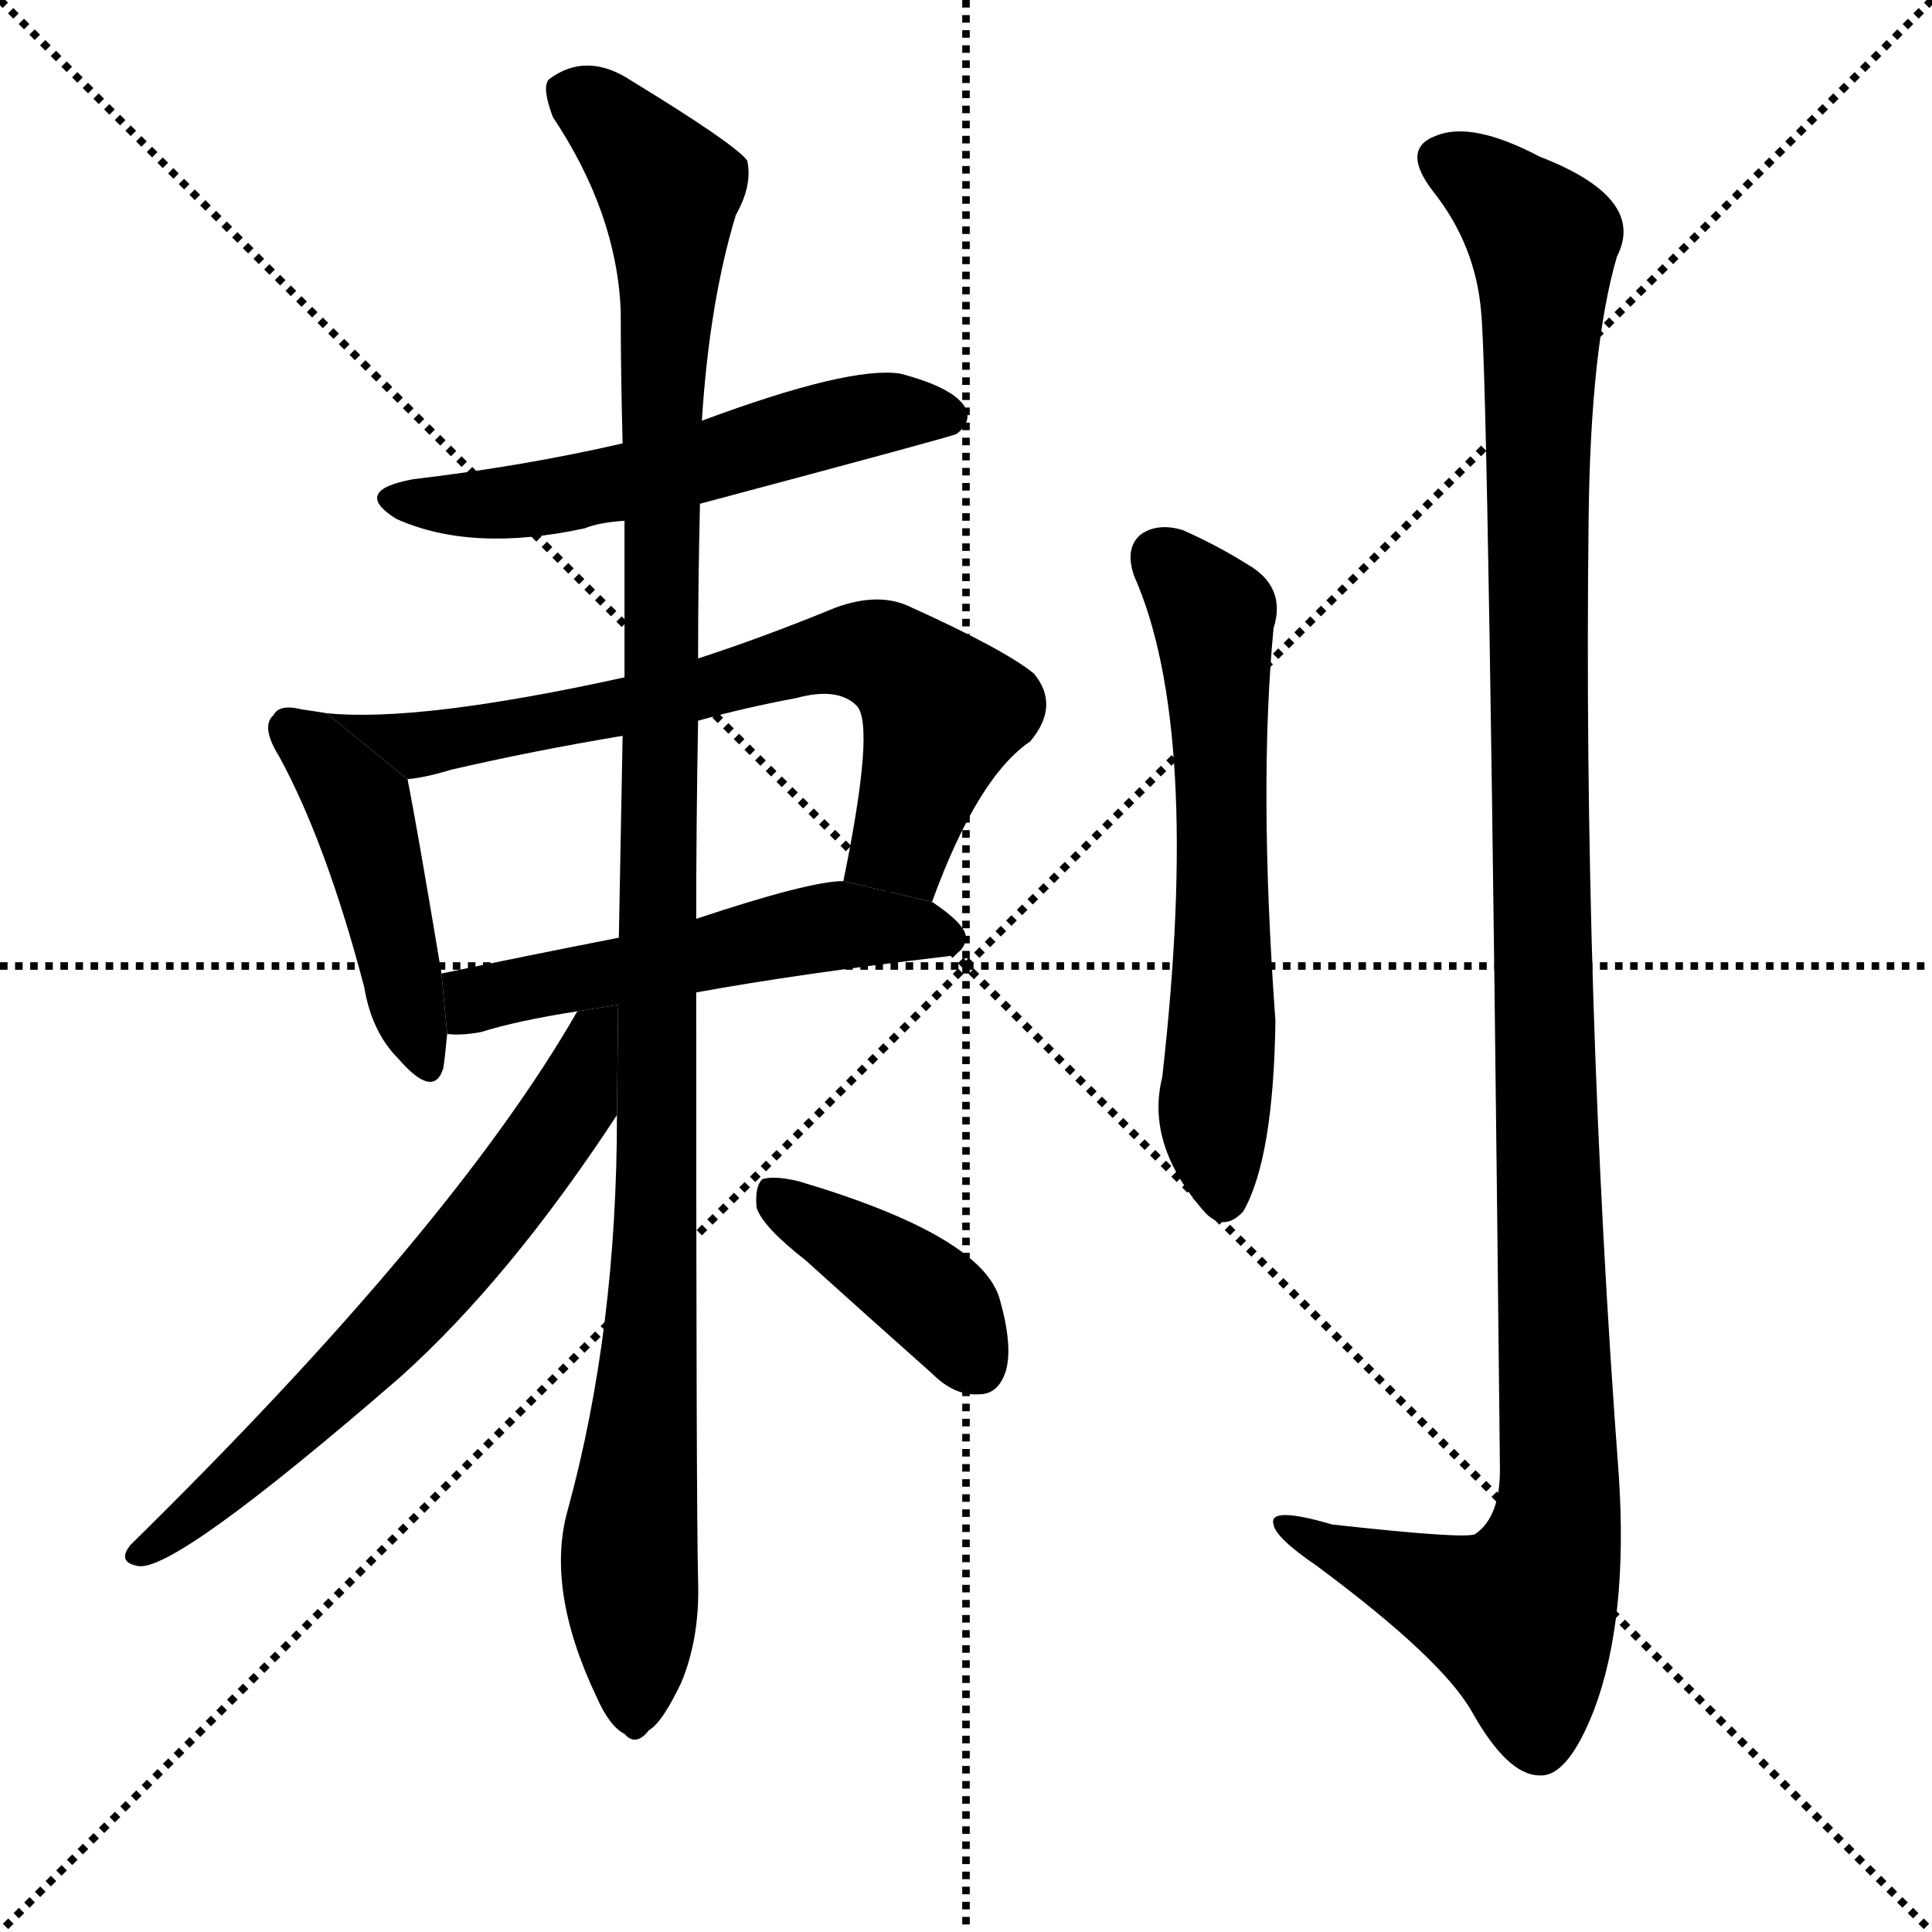 <svg version="1.1" viewBox="0 0 1024 1024" xmlns="http://www.w3.org/2000/svg">
  <g stroke="black" stroke-dasharray="1,1" stroke-width="1" transform="scale(4, 4)">
    <line x1="0" y1="0" x2="256" y2="256"></line>
    <line x1="256" y1="0" x2="0" y2="256"></line>
    <line x1="128" y1="0" x2="128" y2="256"></line>
    <line x1="0" y1="128" x2="256" y2="128"></line>
  </g>
  <g transform="scale(1, -1) translate(0, -900)">
    <style type="text/css">
      
        @keyframes keyframes0 {
          from {
            stroke: blue;
            stroke-dashoffset: 553;
            stroke-width: 128;
          }
          64% {
            animation-timing-function: step-end;
            stroke: blue;
            stroke-dashoffset: 0;
            stroke-width: 128;
          }
          to {
            stroke: black;
            stroke-width: 1024;
          }
        }
        #make-me-a-hanzi-animation-0 {
          animation: keyframes0 0.7s both;
          animation-delay: 0s;
          animation-timing-function: linear;
        }
      
        @keyframes keyframes1 {
          from {
            stroke: blue;
            stroke-dashoffset: 448;
            stroke-width: 128;
          }
          59% {
            animation-timing-function: step-end;
            stroke: blue;
            stroke-dashoffset: 0;
            stroke-width: 128;
          }
          to {
            stroke: black;
            stroke-width: 1024;
          }
        }
        #make-me-a-hanzi-animation-1 {
          animation: keyframes1 0.615s both;
          animation-delay: 0.7s;
          animation-timing-function: linear;
        }
      
        @keyframes keyframes2 {
          from {
            stroke: blue;
            stroke-dashoffset: 683;
            stroke-width: 128;
          }
          69% {
            animation-timing-function: step-end;
            stroke: blue;
            stroke-dashoffset: 0;
            stroke-width: 128;
          }
          to {
            stroke: black;
            stroke-width: 1024;
          }
        }
        #make-me-a-hanzi-animation-2 {
          animation: keyframes2 0.806s both;
          animation-delay: 1.315s;
          animation-timing-function: linear;
        }
      
        @keyframes keyframes3 {
          from {
            stroke: blue;
            stroke-dashoffset: 526;
            stroke-width: 128;
          }
          63% {
            animation-timing-function: step-end;
            stroke: blue;
            stroke-dashoffset: 0;
            stroke-width: 128;
          }
          to {
            stroke: black;
            stroke-width: 1024;
          }
        }
        #make-me-a-hanzi-animation-3 {
          animation: keyframes3 0.678s both;
          animation-delay: 2.12s;
          animation-timing-function: linear;
        }
      
        @keyframes keyframes4 {
          from {
            stroke: blue;
            stroke-dashoffset: 1135;
            stroke-width: 128;
          }
          79% {
            animation-timing-function: step-end;
            stroke: blue;
            stroke-dashoffset: 0;
            stroke-width: 128;
          }
          to {
            stroke: black;
            stroke-width: 1024;
          }
        }
        #make-me-a-hanzi-animation-4 {
          animation: keyframes4 1.174s both;
          animation-delay: 2.799s;
          animation-timing-function: linear;
        }
      
        @keyframes keyframes5 {
          from {
            stroke: blue;
            stroke-dashoffset: 638;
            stroke-width: 128;
          }
          67% {
            animation-timing-function: step-end;
            stroke: blue;
            stroke-dashoffset: 0;
            stroke-width: 128;
          }
          to {
            stroke: black;
            stroke-width: 1024;
          }
        }
        #make-me-a-hanzi-animation-5 {
          animation: keyframes5 0.769s both;
          animation-delay: 3.972s;
          animation-timing-function: linear;
        }
      
        @keyframes keyframes6 {
          from {
            stroke: blue;
            stroke-dashoffset: 400;
            stroke-width: 128;
          }
          57% {
            animation-timing-function: step-end;
            stroke: blue;
            stroke-dashoffset: 0;
            stroke-width: 128;
          }
          to {
            stroke: black;
            stroke-width: 1024;
          }
        }
        #make-me-a-hanzi-animation-6 {
          animation: keyframes6 0.576s both;
          animation-delay: 4.741s;
          animation-timing-function: linear;
        }
      
        @keyframes keyframes7 {
          from {
            stroke: blue;
            stroke-dashoffset: 609;
            stroke-width: 128;
          }
          66% {
            animation-timing-function: step-end;
            stroke: blue;
            stroke-dashoffset: 0;
            stroke-width: 128;
          }
          to {
            stroke: black;
            stroke-width: 1024;
          }
        }
        #make-me-a-hanzi-animation-7 {
          animation: keyframes7 0.746s both;
          animation-delay: 5.317s;
          animation-timing-function: linear;
        }
      
        @keyframes keyframes8 {
          from {
            stroke: blue;
            stroke-dashoffset: 1188;
            stroke-width: 128;
          }
          79% {
            animation-timing-function: step-end;
            stroke: blue;
            stroke-dashoffset: 0;
            stroke-width: 128;
          }
          to {
            stroke: black;
            stroke-width: 1024;
          }
        }
        #make-me-a-hanzi-animation-8 {
          animation: keyframes8 1.217s both;
          animation-delay: 6.062s;
          animation-timing-function: linear;
        }
      
    </style>
    
      <path d="M 371 633 Q 506 669 507 670 Q 516 677 511 685 Q 504 695 477 702 Q 450 706 372 677 L 330 665 Q 278 653 219 646 Q 186 640 210 625 Q 250 607 310 620 Q 317 623 331 624 L 371 633 Z" fill="black"></path>
    
      <path d="M 173 522 Q 167 523 160 524 Q 148 527 145 521 Q 138 515 148 499 Q 173 453 193 377 Q 197 353 211 339 Q 230 317 235 334 Q 236 341 237 352 L 234 384 Q 221 462 216 487 L 173 522 Z" fill="black"></path>
    
      <path d="M 494 422 Q 518 488 546 507 Q 562 526 548 543 Q 532 556 481 579 Q 465 586 443 578 Q 404 562 370 551 L 331 541 Q 222 517 173 522 L 216 487 Q 226 488 239 492 Q 282 502 330 510 L 370 518 Q 395 525 422 530 Q 444 536 454 526 Q 464 516 447 433 L 494 422 Z" fill="black"></path>
    
      <path d="M 369 374 Q 424 384 501 393 Q 511 394 512 403 Q 512 410 494 422 L 447 433 Q 429 433 369 413 L 328 403 Q 277 393 234 384 L 237 352 Q 244 351 255 353 Q 274 359 306 364 L 369 374 Z" fill="black"></path>
    
      <path d="M 327 309 Q 327 195 301 100 Q 289 58 316 1 Q 323 -15 331 -19 Q 337 -26 344 -17 Q 351 -13 361 8 Q 371 32 370 62 Q 369 102 369 374 L 369 413 Q 369 462 370 518 L 370 551 Q 370 591 371 633 L 372 677 Q 376 740 390 786 Q 399 802 396 815 Q 389 824 335 857 Q 311 873 291 858 Q 287 854 293 838 Q 327 787 329 735 Q 329 702 330 665 L 331 624 Q 331 584 331 541 L 330 510 Q 329 458 328 403 L 327 309 Z" fill="black"></path>
    
      <path d="M 306 364 Q 240 249 69 81 Q 62 72 73 70 Q 92 66 212 170 Q 270 222 327 309 L 327.622 367.432 L 306 364 Z" fill="black"></path>
    
      <path d="M 427 232 Q 458 204 494 172 Q 506 160 519 161 Q 529 161 533 173 Q 537 186 530 211 Q 521 245 423 274 Q 410 277 404 275 Q 400 271 401 260 Q 404 250 427 232 Z" fill="black"></path>
    
      <path d="M 601 595 Q 637 514 616 329 Q 607 293 639 257 Q 649 247 659 258 Q 675 286 676 359 Q 667 483 675 567 Q 682 589 661 601 Q 645 611 627 619 Q 614 623 605 617 Q 596 610 601 595 Z" fill="black"></path>
    
      <path d="M 785 735 Q 789 698 795 121 Q 795 96 782 87 Q 778 84 706 92 Q 672 102 675 92 Q 676 85 698 70 Q 764 21 780 -7 Q 799 -41 816 -41 Q 831 -42 845 -6 Q 863 42 858 118 Q 839 371 842 625 Q 843 716 857 764 Q 873 795 816 817 Q 780 836 761 828 Q 742 821 760 798 Q 782 770 785 735 Z" fill="black"></path>
    
    
      <clipPath id="make-me-a-hanzi-clip-0">
        <path d="M 371 633 Q 506 669 507 670 Q 516 677 511 685 Q 504 695 477 702 Q 450 706 372 677 L 330 665 Q 278 653 219 646 Q 186 640 210 625 Q 250 607 310 620 Q 317 623 331 624 L 371 633 Z"></path>
      </clipPath>
      <path clip-path="url(#make-me-a-hanzi-clip-0)" d="M 212 637 L 232 632 L 298 637 L 455 679 L 503 679" fill="none" id="make-me-a-hanzi-animation-0" stroke-dasharray="425 850" stroke-linecap="round"></path>
    
      <clipPath id="make-me-a-hanzi-clip-1">
        <path d="M 173 522 Q 167 523 160 524 Q 148 527 145 521 Q 138 515 148 499 Q 173 453 193 377 Q 197 353 211 339 Q 230 317 235 334 Q 236 341 237 352 L 234 384 Q 221 462 216 487 L 173 522 Z"></path>
      </clipPath>
      <path clip-path="url(#make-me-a-hanzi-clip-1)" d="M 154 513 L 192 469 L 223 339" fill="none" id="make-me-a-hanzi-animation-1" stroke-dasharray="320 640" stroke-linecap="round"></path>
    
      <clipPath id="make-me-a-hanzi-clip-2">
        <path d="M 494 422 Q 518 488 546 507 Q 562 526 548 543 Q 532 556 481 579 Q 465 586 443 578 Q 404 562 370 551 L 331 541 Q 222 517 173 522 L 216 487 Q 226 488 239 492 Q 282 502 330 510 L 370 518 Q 395 525 422 530 Q 444 536 454 526 Q 464 516 447 433 L 494 422 Z"></path>
      </clipPath>
      <path clip-path="url(#make-me-a-hanzi-clip-2)" d="M 189 518 L 220 505 L 243 508 L 360 531 L 427 551 L 464 554 L 478 547 L 499 521 L 478 453 L 456 445" fill="none" id="make-me-a-hanzi-animation-2" stroke-dasharray="555 1110" stroke-linecap="round"></path>
    
      <clipPath id="make-me-a-hanzi-clip-3">
        <path d="M 369 374 Q 424 384 501 393 Q 511 394 512 403 Q 512 410 494 422 L 447 433 Q 429 433 369 413 L 328 403 Q 277 393 234 384 L 237 352 Q 244 351 255 353 Q 274 359 306 364 L 369 374 Z"></path>
      </clipPath>
      <path clip-path="url(#make-me-a-hanzi-clip-3)" d="M 241 358 L 251 369 L 274 376 L 439 409 L 502 403" fill="none" id="make-me-a-hanzi-animation-3" stroke-dasharray="398 796" stroke-linecap="round"></path>
    
      <clipPath id="make-me-a-hanzi-clip-4">
        <path d="M 327 309 Q 327 195 301 100 Q 289 58 316 1 Q 323 -15 331 -19 Q 337 -26 344 -17 Q 351 -13 361 8 Q 371 32 370 62 Q 369 102 369 374 L 369 413 Q 369 462 370 518 L 370 551 Q 370 591 371 633 L 372 677 Q 376 740 390 786 Q 399 802 396 815 Q 389 824 335 857 Q 311 873 291 858 Q 287 854 293 838 Q 327 787 329 735 Q 329 702 330 665 L 331 624 Q 331 584 331 541 L 330 510 Q 329 458 328 403 L 327 309 Z"></path>
      </clipPath>
      <path clip-path="url(#make-me-a-hanzi-clip-4)" d="M 302 852 L 345 812 L 355 789 L 349 263 L 334 83 L 336 -6" fill="none" id="make-me-a-hanzi-animation-4" stroke-dasharray="1007 2014" stroke-linecap="round"></path>
    
      <clipPath id="make-me-a-hanzi-clip-5">
        <path d="M 306 364 Q 240 249 69 81 Q 62 72 73 70 Q 92 66 212 170 Q 270 222 327 309 L 327.622 367.432 L 306 364 Z"></path>
      </clipPath>
      <path clip-path="url(#make-me-a-hanzi-clip-5)" d="M 323 360 L 314 352 L 303 314 L 221 208 L 123 113 L 75 77" fill="none" id="make-me-a-hanzi-animation-5" stroke-dasharray="510 1020" stroke-linecap="round"></path>
    
      <clipPath id="make-me-a-hanzi-clip-6">
        <path d="M 427 232 Q 458 204 494 172 Q 506 160 519 161 Q 529 161 533 173 Q 537 186 530 211 Q 521 245 423 274 Q 410 277 404 275 Q 400 271 401 260 Q 404 250 427 232 Z"></path>
      </clipPath>
      <path clip-path="url(#make-me-a-hanzi-clip-6)" d="M 409 266 L 489 216 L 519 176" fill="none" id="make-me-a-hanzi-animation-6" stroke-dasharray="272 544" stroke-linecap="round"></path>
    
      <clipPath id="make-me-a-hanzi-clip-7">
        <path d="M 601 595 Q 637 514 616 329 Q 607 293 639 257 Q 649 247 659 258 Q 675 286 676 359 Q 667 483 675 567 Q 682 589 661 601 Q 645 611 627 619 Q 614 623 605 617 Q 596 610 601 595 Z"></path>
      </clipPath>
      <path clip-path="url(#make-me-a-hanzi-clip-7)" d="M 615 605 L 643 574 L 644 564 L 648 350 L 643 310 L 649 264" fill="none" id="make-me-a-hanzi-animation-7" stroke-dasharray="481 962" stroke-linecap="round"></path>
    
      <clipPath id="make-me-a-hanzi-clip-8">
        <path d="M 785 735 Q 789 698 795 121 Q 795 96 782 87 Q 778 84 706 92 Q 672 102 675 92 Q 676 85 698 70 Q 764 21 780 -7 Q 799 -41 816 -41 Q 831 -42 845 -6 Q 863 42 858 118 Q 839 371 842 625 Q 843 716 857 764 Q 873 795 816 817 Q 780 836 761 828 Q 742 821 760 798 Q 782 770 785 735 Z"></path>
      </clipPath>
      <path clip-path="url(#make-me-a-hanzi-clip-8)" d="M 767 813 L 785 805 L 818 772 L 816 415 L 827 107 L 822 75 L 806 43 L 682 90" fill="none" id="make-me-a-hanzi-animation-8" stroke-dasharray="1060 2120" stroke-linecap="round"></path>
    
  </g>
</svg>
